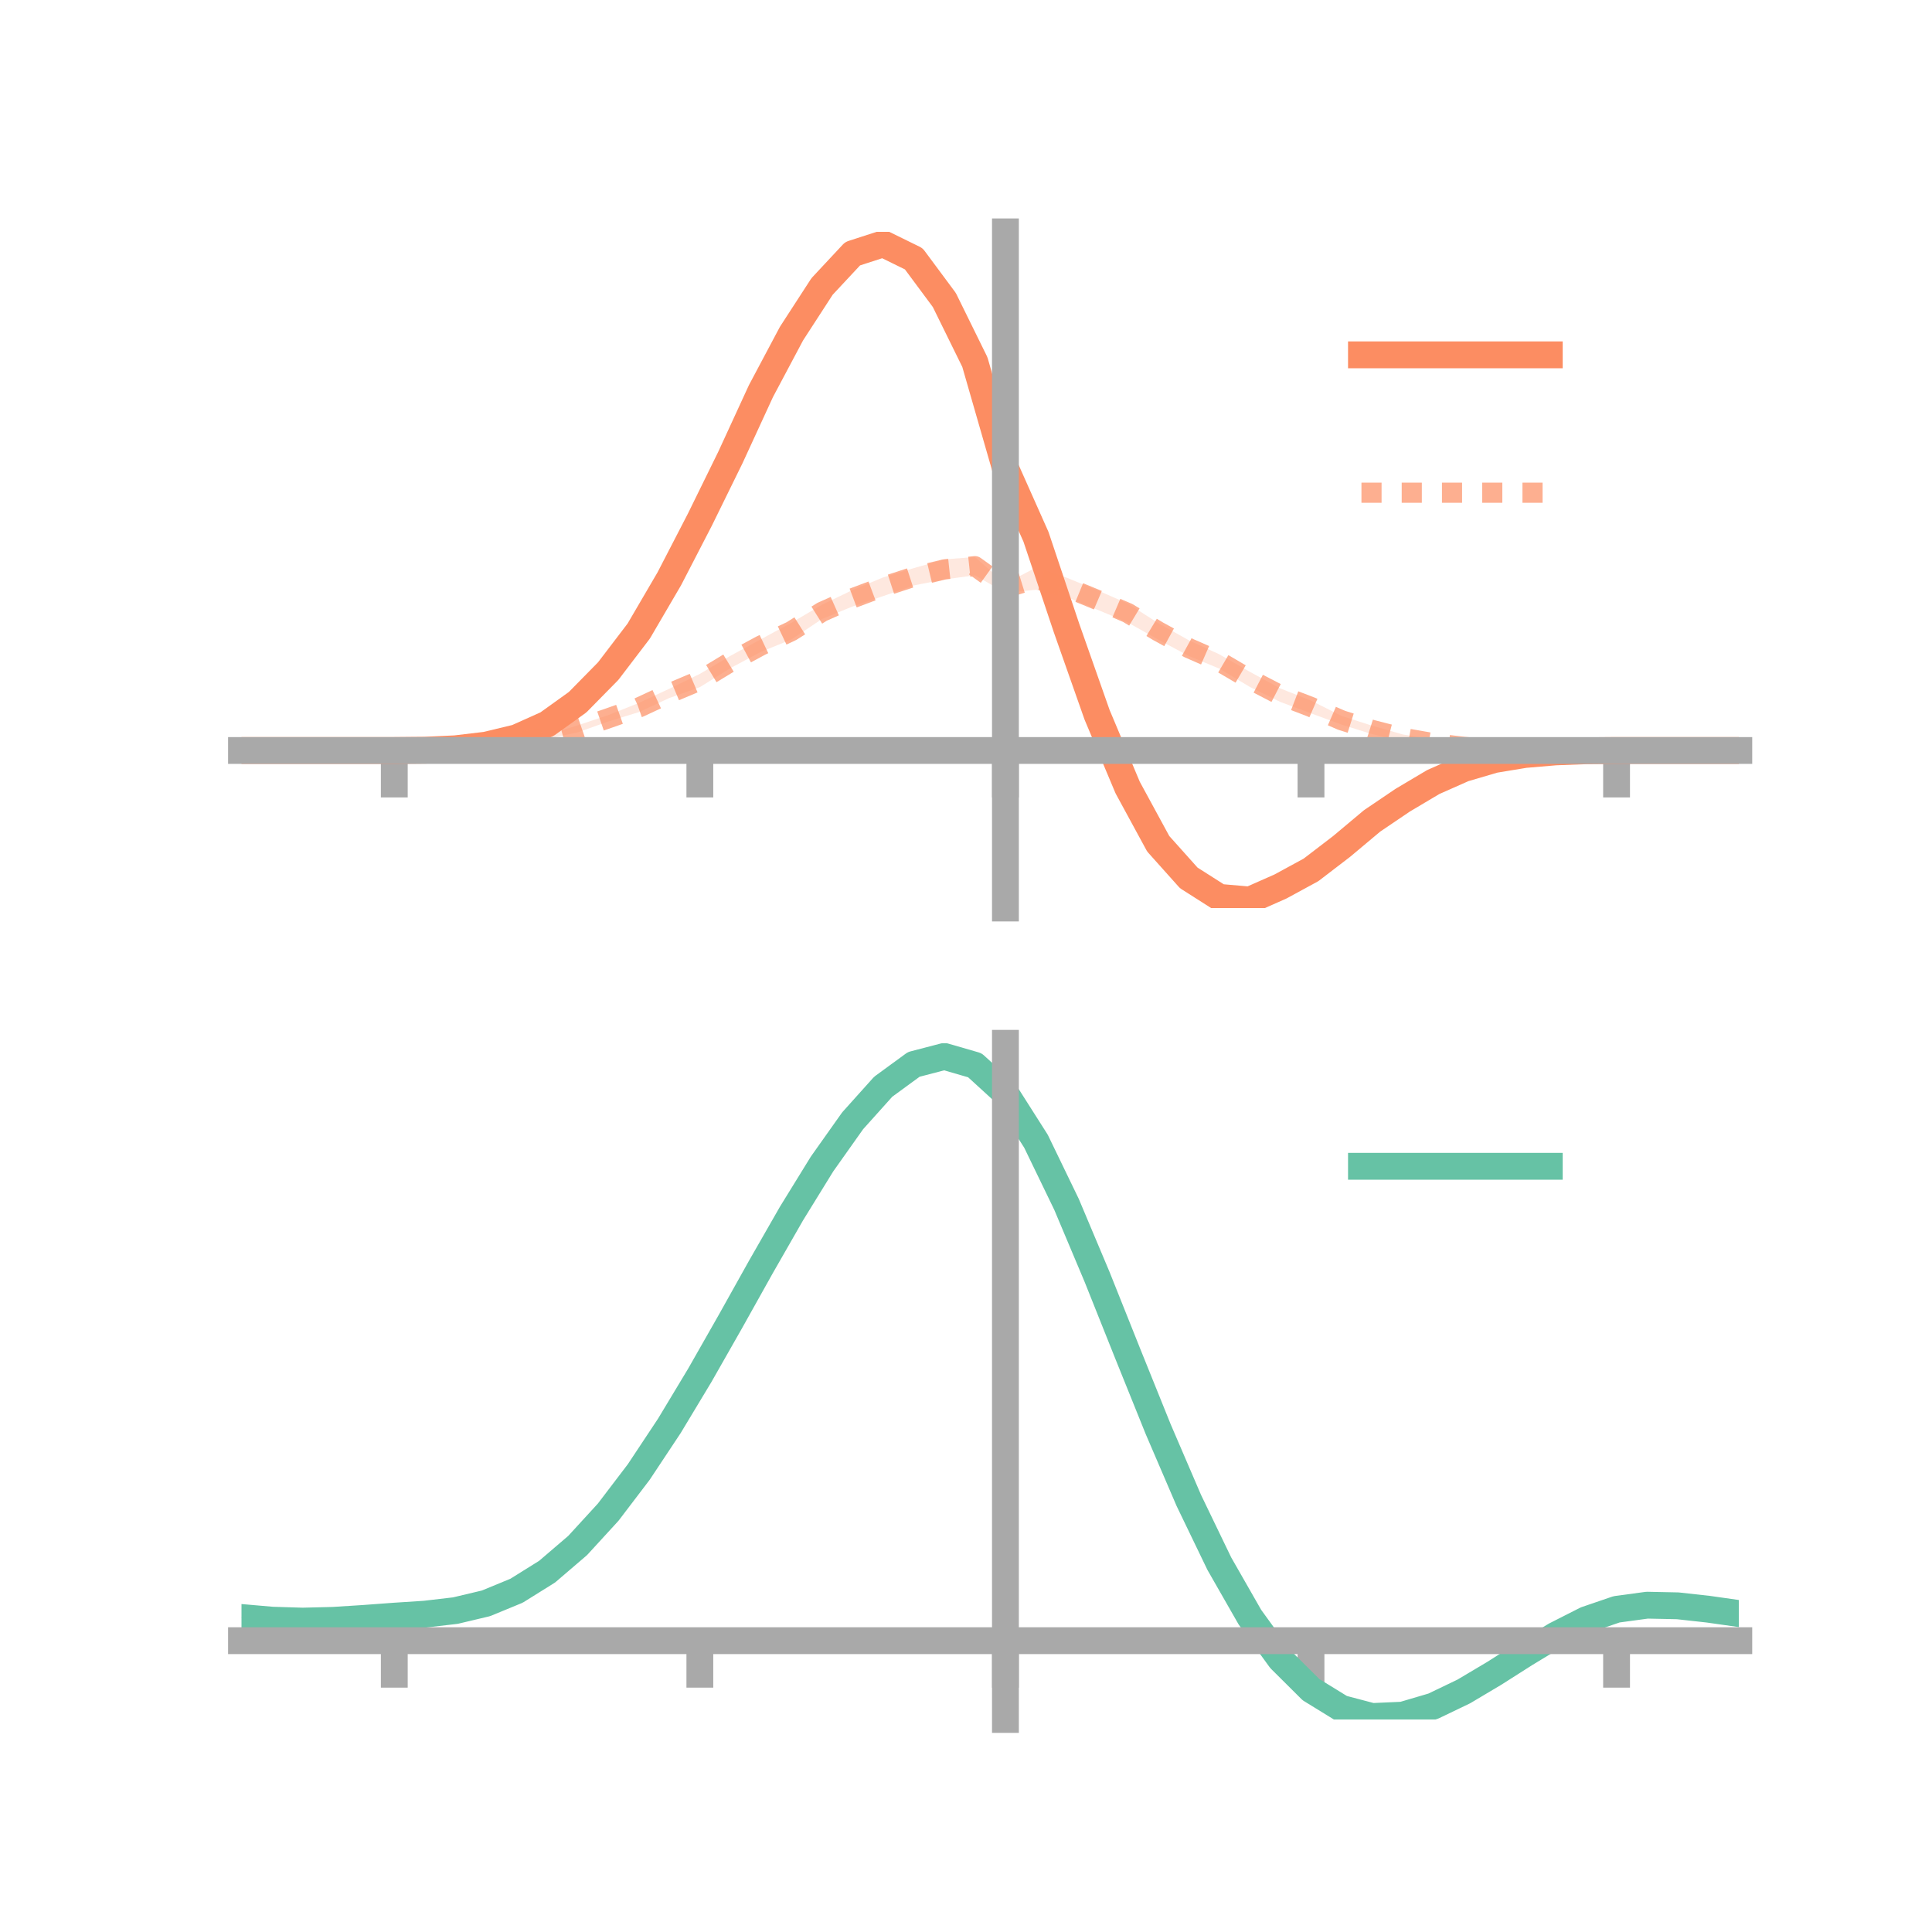 <?xml version="1.0" encoding="utf-8" standalone="no"?>
<!DOCTYPE svg PUBLIC "-//W3C//DTD SVG 1.1//EN"
  "http://www.w3.org/Graphics/SVG/1.1/DTD/svg11.dtd">
<!-- Created with matplotlib (https://matplotlib.org/) -->
<svg height="144pt" version="1.1" viewBox="0 0 144 144" width="144pt" xmlns="http://www.w3.org/2000/svg" xmlns:xlink="http://www.w3.org/1999/xlink">
 <defs>
  <style type="text/css">*{stroke-linecap:butt;stroke-linejoin:round;}</style>
 </defs>
 <g id="figure_1">
  <g id="patch_1">
   <path d="M 0 144 
L 144 144 
L 144 0 
L 0 0 
z
" style="fill:none;"/>
  </g>
  <g id="axes_1">
   <g id="patch_2">
    <path d="M 18 67.68 
L 129.6 67.68 
L 129.6 17.28 
L 18 17.28 
z
" style="fill:none;"/>
   </g>
   <g id="PolyCollection_1">
    <path clip-path="url(#p79b13b2c72)" d="M 18 55.937 
L 18 55.937 
L 20.278 55.937 
L 22.555 55.937 
L 24.833 55.937 
L 27.11 55.937 
L 29.388 55.937 
L 31.665 55.902 
L 33.943 55.764 
L 36.22 55.457 
L 38.498 54.895 
L 40.776 53.76 
L 43.053 52.051 
L 45.331 49.726 
L 47.608 46.619 
L 49.886 42.565 
L 52.163 38.154 
L 54.441 33.484 
L 56.718 28.343 
L 58.996 24.034 
L 61.273 20.421 
L 63.551 17.969 
L 65.829 17.28 
L 68.106 18.397 
L 70.384 21.284 
L 72.661 25.822 
L 74.939 34.485 
L 77.216 38.928 
L 79.494 45.805 
L 81.771 52.551 
L 84.049 57.951 
L 86.327 62.113 
L 88.604 64.671 
L 90.882 66.196 
L 93.159 66.484 
L 95.437 65.596 
L 97.714 64.399 
L 99.992 62.612 
L 102.269 60.821 
L 104.547 59.353 
L 106.824 58.057 
L 109.102 57.096 
L 111.38 56.521 
L 113.657 56.161 
L 115.935 56.001 
L 118.212 55.943 
L 120.49 55.937 
L 122.767 55.937 
L 125.045 55.937 
L 127.322 55.937 
L 129.6 55.937 
L 129.6 55.937 
L 129.6 55.937 
L 127.322 55.937 
L 125.045 55.937 
L 122.767 55.937 
L 120.49 55.938 
L 118.212 55.971 
L 115.935 56.083 
L 113.657 56.311 
L 111.38 56.7 
L 109.102 57.466 
L 106.824 58.523 
L 104.547 59.932 
L 102.269 61.548 
L 99.992 63.571 
L 97.714 65.276 
L 95.437 66.554 
L 93.159 67.68 
L 90.882 67.572 
L 88.604 66.196 
L 86.327 63.665 
L 84.049 59.446 
L 81.771 54.008 
L 79.494 47.82 
L 77.216 41.093 
L 74.939 35.314 
L 72.661 28.155 
L 70.384 23.434 
L 68.106 20.18 
L 65.829 19.064 
L 63.551 19.849 
L 61.273 22.278 
L 58.996 25.689 
L 56.718 29.951 
L 54.441 34.703 
L 52.163 39.315 
L 49.886 43.716 
L 47.608 47.452 
L 45.331 50.316 
L 43.053 52.623 
L 40.776 54.182 
L 38.498 55.089 
L 36.22 55.621 
L 33.943 55.856 
L 31.665 55.931 
L 29.388 55.937 
L 27.11 55.937 
L 24.833 55.937 
L 22.555 55.937 
L 20.278 55.937 
L 18 55.937 
z
" style="fill:#fc8d62;fill-opacity:0.2;"/>
   </g>
   <g id="PolyCollection_2">
    <path clip-path="url(#p79b13b2c72)" d="M 18 55.937 
L 18 55.937 
L 20.278 55.937 
L 22.555 55.937 
L 24.833 55.937 
L 27.11 55.937 
L 29.388 55.937 
L 31.665 55.893 
L 33.943 55.782 
L 36.22 55.547 
L 38.498 55.216 
L 40.776 54.759 
L 43.053 54.064 
L 45.331 53.301 
L 47.608 52.396 
L 49.886 51.335 
L 52.163 50.227 
L 54.441 48.881 
L 56.718 47.643 
L 58.996 46.414 
L 61.273 45.068 
L 63.551 43.975 
L 65.829 43.035 
L 68.106 42.346 
L 70.384 41.693 
L 72.661 41.516 
L 74.939 43.492 
L 77.216 42.303 
L 79.494 43.054 
L 81.771 43.985 
L 84.049 44.982 
L 86.327 46.441 
L 88.604 47.72 
L 90.882 48.769 
L 93.159 50.075 
L 95.437 51.314 
L 97.714 52.218 
L 99.992 53.36 
L 102.269 54.09 
L 104.547 54.738 
L 106.824 55.14 
L 109.102 55.498 
L 111.38 55.751 
L 113.657 55.889 
L 115.935 55.926 
L 118.212 55.938 
L 120.49 55.937 
L 122.767 55.937 
L 125.045 55.937 
L 127.322 55.937 
L 129.6 55.937 
L 129.6 55.937 
L 129.6 55.937 
L 127.322 55.937 
L 125.045 55.937 
L 122.767 55.937 
L 120.49 55.937 
L 118.212 55.968 
L 115.935 56.014 
L 113.657 56.034 
L 111.38 55.984 
L 109.102 55.834 
L 106.824 55.641 
L 104.547 55.24 
L 102.269 54.717 
L 99.992 54.008 
L 97.714 53.168 
L 95.437 52.323 
L 93.159 51.202 
L 90.882 49.836 
L 88.604 48.891 
L 86.327 47.675 
L 84.049 46.389 
L 81.771 45.436 
L 79.494 44.494 
L 77.216 43.959 
L 74.939 44.18 
L 72.661 42.879 
L 70.384 43.19 
L 68.106 43.635 
L 65.829 44.429 
L 63.551 45.201 
L 61.273 46.132 
L 58.996 47.656 
L 56.718 48.585 
L 54.441 49.8 
L 52.163 51.216 
L 49.886 52.027 
L 47.608 53.081 
L 45.331 53.78 
L 43.053 54.587 
L 40.776 55.081 
L 38.498 55.477 
L 36.22 55.703 
L 33.943 55.875 
L 31.665 55.926 
L 29.388 55.937 
L 27.11 55.937 
L 24.833 55.937 
L 22.555 55.937 
L 20.278 55.937 
L 18 55.937 
z
" style="fill:#fc8d62;fill-opacity:0.2;"/>
   </g>
   <g id="matplotlib.axis_1">
    <g id="xtick_1">
     <g id="line2d_1">
      <defs>
       <path d="M 0 0 
L 0 3.5 
" id="m1005a793ca" style="stroke:#a9a9a9;stroke-width:2;"/>
      </defs>
      <g>
       <use style="fill:#a9a9a9;stroke:#a9a9a9;stroke-width:2;" x="29.388" xlink:href="#m1005a793ca" y="55.937"/>
      </g>
     </g>
    </g>
    <g id="xtick_2">
     <g id="line2d_2">
      <g>
       <use style="fill:#a9a9a9;stroke:#a9a9a9;stroke-width:2;" x="52.163" xlink:href="#m1005a793ca" y="55.937"/>
      </g>
     </g>
    </g>
    <g id="xtick_3">
     <g id="line2d_3">
      <g>
       <use style="fill:#a9a9a9;stroke:#a9a9a9;stroke-width:2;" x="74.939" xlink:href="#m1005a793ca" y="55.937"/>
      </g>
     </g>
    </g>
    <g id="xtick_4">
     <g id="line2d_4">
      <g>
       <use style="fill:#a9a9a9;stroke:#a9a9a9;stroke-width:2;" x="97.714" xlink:href="#m1005a793ca" y="55.937"/>
      </g>
     </g>
    </g>
    <g id="xtick_5">
     <g id="line2d_5">
      <g>
       <use style="fill:#a9a9a9;stroke:#a9a9a9;stroke-width:2;" x="120.49" xlink:href="#m1005a793ca" y="55.937"/>
      </g>
     </g>
    </g>
   </g>
   <g id="matplotlib.axis_2"/>
   <g id="line2d_6">
    <path clip-path="url(#p79b13b2c72)" d="M 18 55.937 
L 20.278 55.937 
L 22.555 55.937 
L 24.833 55.937 
L 27.11 55.937 
L 29.388 55.937 
L 31.665 55.916 
L 33.943 55.81 
L 36.22 55.539 
L 38.498 54.992 
L 40.776 53.971 
L 43.053 52.337 
L 45.331 50.021 
L 47.608 47.036 
L 49.886 43.14 
L 52.163 38.735 
L 54.441 34.094 
L 56.718 29.147 
L 58.996 24.861 
L 61.273 21.35 
L 63.551 18.909 
L 65.829 18.172 
L 68.106 19.289 
L 70.384 22.359 
L 72.661 26.988 
L 74.939 34.9 
L 77.216 40.01 
L 79.494 46.812 
L 81.771 53.28 
L 84.049 58.698 
L 86.327 62.889 
L 88.604 65.434 
L 90.882 66.884 
L 93.159 67.082 
L 95.437 66.075 
L 97.714 64.837 
L 99.992 63.092 
L 102.269 61.184 
L 104.547 59.643 
L 106.824 58.29 
L 109.102 57.281 
L 111.38 56.611 
L 113.657 56.236 
L 115.935 56.042 
L 118.212 55.957 
L 120.49 55.937 
L 122.767 55.937 
L 125.045 55.937 
L 127.322 55.937 
L 129.6 55.937 
" style="fill:none;stroke:#fc8d62;stroke-linecap:square;stroke-width:2;"/>
   </g>
   <g id="line2d_7">
    <path clip-path="url(#p79b13b2c72)" d="M 18 55.937 
L 20.278 55.937 
L 22.555 55.937 
L 24.833 55.937 
L 27.11 55.937 
L 29.388 55.937 
L 31.665 55.91 
L 33.943 55.829 
L 36.22 55.625 
L 38.498 55.347 
L 40.776 54.92 
L 43.053 54.325 
L 45.331 53.54 
L 47.608 52.738 
L 49.886 51.681 
L 52.163 50.721 
L 54.441 49.341 
L 56.718 48.114 
L 58.996 47.035 
L 61.273 45.6 
L 63.551 44.588 
L 65.829 43.732 
L 68.106 42.99 
L 70.384 42.441 
L 72.661 42.198 
L 74.939 43.836 
L 77.216 43.131 
L 79.494 43.774 
L 81.771 44.71 
L 84.049 45.685 
L 86.327 47.058 
L 88.604 48.305 
L 90.882 49.303 
L 93.159 50.638 
L 95.437 51.818 
L 97.714 52.693 
L 99.992 53.684 
L 102.269 54.404 
L 104.547 54.989 
L 106.824 55.39 
L 109.102 55.666 
L 111.38 55.867 
L 113.657 55.961 
L 115.935 55.97 
L 118.212 55.953 
L 120.49 55.937 
L 122.767 55.937 
L 125.045 55.937 
L 127.322 55.937 
L 129.6 55.937 
" style="fill:none;stroke:#fc8d62;stroke-dasharray:1.5,1.5;stroke-dashoffset:0;stroke-opacity:0.7;stroke-width:1.5;"/>
   </g>
   <g id="patch_3">
    <path d="M 74.939 67.68 
L 74.939 17.28 
" style="fill:none;stroke:#a9a9a9;stroke-linecap:square;stroke-linejoin:miter;stroke-width:2;"/>
   </g>
   <g id="patch_4">
    <path d="M 129.6 67.68 
L 129.6 17.28 
" style="fill:none;"/>
   </g>
   <g id="patch_5">
    <path d="M 18 55.937 
L 129.6 55.937 
" style="fill:none;stroke:#a9a9a9;stroke-linecap:square;stroke-linejoin:miter;stroke-width:2;"/>
   </g>
   <g id="patch_6">
    <path d="M 18 17.28 
L 129.6 17.28 
" style="fill:none;"/>
   </g>
   <g id="legend_1">
    <g id="line2d_8">
     <path d="M 101.475 26.449 
L 115.475 26.449 
" style="fill:none;stroke:#fc8d62;stroke-linecap:square;stroke-width:2;"/>
    </g>
    <g id="line2d_9"/>
    <g id="text_1">
     <!--   -->
     <g transform="translate(121.075 28.899)scale(0.07 -0.07)">
      <defs>
       <path id="DejaVuSans-32"/>
      </defs>
      <use xlink:href="#DejaVuSans-32"/>
     </g>
    </g>
    <g id="line2d_10">
     <path d="M 101.475 36.724 
L 115.475 36.724 
" style="fill:none;stroke:#fc8d62;stroke-dasharray:1.5,1.5;stroke-dashoffset:0;stroke-opacity:0.7;stroke-width:1.5;"/>
    </g>
    <g id="line2d_11"/>
    <g id="text_2">
     <!--   -->
     <g transform="translate(121.075 39.174)scale(0.07 -0.07)">
      <use xlink:href="#DejaVuSans-32"/>
     </g>
    </g>
   </g>
  </g>
  <g id="axes_2">
   <g id="patch_7">
    <path d="M 18 128.16 
L 129.6 128.16 
L 129.6 77.76 
L 18 77.76 
z
" style="fill:none;"/>
   </g>
   <g id="PolyCollection_3">
    <path clip-path="url(#p4c7f41bc12)" d="M 18 120.6 
L 18 120.519 
L 20.278 120.727 
L 22.555 120.798 
L 24.833 120.735 
L 27.11 120.581 
L 29.388 120.405 
L 31.665 120.251 
L 33.943 119.98 
L 36.22 119.433 
L 38.498 118.482 
L 40.776 117.037 
L 43.053 115.047 
L 45.331 112.504 
L 47.608 109.439 
L 49.886 105.918 
L 52.163 102.043 
L 54.441 97.943 
L 56.718 93.771 
L 58.996 89.704 
L 61.273 85.929 
L 63.551 82.646 
L 65.829 80.057 
L 68.106 78.364 
L 70.384 77.76 
L 72.661 78.432 
L 74.939 80.548 
L 77.216 84.185 
L 79.494 88.966 
L 81.771 94.458 
L 84.049 100.252 
L 86.327 105.993 
L 88.604 111.382 
L 90.882 116.184 
L 93.159 120.229 
L 95.437 123.415 
L 97.714 125.702 
L 99.992 127.112 
L 102.269 127.716 
L 104.547 127.621 
L 106.824 126.962 
L 109.102 125.888 
L 111.38 124.559 
L 113.657 123.137 
L 115.935 121.779 
L 118.212 120.64 
L 120.49 119.867 
L 122.767 119.561 
L 125.045 119.614 
L 127.322 119.875 
L 129.6 120.211 
L 129.6 120.318 
L 129.6 120.318 
L 127.322 120.005 
L 125.045 119.763 
L 122.767 119.72 
L 120.49 120.032 
L 118.212 120.817 
L 115.935 121.99 
L 113.657 123.397 
L 111.38 124.875 
L 109.102 126.256 
L 106.824 127.369 
L 104.547 128.054 
L 102.269 128.16 
L 99.992 127.564 
L 97.714 126.172 
L 95.437 123.931 
L 93.159 120.833 
L 90.882 116.915 
L 88.604 112.273 
L 86.327 107.062 
L 84.049 101.508 
L 81.771 95.895 
L 79.494 90.573 
L 77.216 85.935 
L 74.939 82.41 
L 72.661 80.366 
L 70.384 79.721 
L 68.106 80.307 
L 65.829 81.94 
L 63.551 84.429 
L 61.273 87.577 
L 58.996 91.188 
L 56.718 95.073 
L 54.441 99.05 
L 52.163 102.955 
L 49.886 106.643 
L 47.608 109.993 
L 45.331 112.912 
L 43.053 115.34 
L 40.776 117.25 
L 38.498 118.647 
L 36.22 119.575 
L 33.943 120.11 
L 31.665 120.371 
L 29.388 120.513 
L 27.11 120.673 
L 24.833 120.809 
L 22.555 120.858 
L 20.278 120.79 
L 18 120.6 
z
" style="fill:#66c2a5;fill-opacity:0.2;"/>
   </g>
   <g id="matplotlib.axis_3">
    <g id="xtick_6">
     <g id="line2d_12">
      <g>
       <use style="fill:#a9a9a9;stroke:#a9a9a9;stroke-width:2;" x="29.388" xlink:href="#m1005a793ca" y="122.288"/>
      </g>
     </g>
    </g>
    <g id="xtick_7">
     <g id="line2d_13">
      <g>
       <use style="fill:#a9a9a9;stroke:#a9a9a9;stroke-width:2;" x="52.163" xlink:href="#m1005a793ca" y="122.288"/>
      </g>
     </g>
    </g>
    <g id="xtick_8">
     <g id="line2d_14">
      <g>
       <use style="fill:#a9a9a9;stroke:#a9a9a9;stroke-width:2;" x="74.939" xlink:href="#m1005a793ca" y="122.288"/>
      </g>
     </g>
    </g>
    <g id="xtick_9">
     <g id="line2d_15">
      <g>
       <use style="fill:#a9a9a9;stroke:#a9a9a9;stroke-width:2;" x="97.714" xlink:href="#m1005a793ca" y="122.288"/>
      </g>
     </g>
    </g>
    <g id="xtick_10">
     <g id="line2d_16">
      <g>
       <use style="fill:#a9a9a9;stroke:#a9a9a9;stroke-width:2;" x="120.49" xlink:href="#m1005a793ca" y="122.288"/>
      </g>
     </g>
    </g>
   </g>
   <g id="matplotlib.axis_4"/>
   <g id="line2d_17">
    <path clip-path="url(#p4c7f41bc12)" d="M 18 120.56 
L 20.278 120.758 
L 22.555 120.828 
L 24.833 120.772 
L 27.11 120.627 
L 29.388 120.459 
L 31.665 120.311 
L 33.943 120.045 
L 36.22 119.504 
L 38.498 118.565 
L 40.776 117.144 
L 43.053 115.194 
L 45.331 112.708 
L 47.608 109.716 
L 49.886 106.281 
L 52.163 102.499 
L 54.441 98.497 
L 56.718 94.422 
L 58.996 90.446 
L 61.273 86.753 
L 63.551 83.537 
L 65.829 80.999 
L 68.106 79.335 
L 70.384 78.74 
L 72.661 79.399 
L 74.939 81.479 
L 77.216 85.06 
L 79.494 89.769 
L 81.771 95.176 
L 84.049 100.88 
L 86.327 106.528 
L 88.604 111.827 
L 90.882 116.549 
L 93.159 120.531 
L 95.437 123.673 
L 97.714 125.937 
L 99.992 127.338 
L 102.269 127.938 
L 104.547 127.837 
L 106.824 127.166 
L 109.102 126.072 
L 111.38 124.717 
L 113.657 123.267 
L 115.935 121.885 
L 118.212 120.729 
L 120.49 119.95 
L 122.767 119.641 
L 125.045 119.688 
L 127.322 119.94 
L 129.6 120.264 
" style="fill:none;stroke:#66c2a5;stroke-linecap:square;stroke-width:2;"/>
   </g>
   <g id="patch_8">
    <path d="M 74.939 128.16 
L 74.939 77.76 
" style="fill:none;stroke:#a9a9a9;stroke-linecap:square;stroke-linejoin:miter;stroke-width:2;"/>
   </g>
   <g id="patch_9">
    <path d="M 129.6 128.16 
L 129.6 77.76 
" style="fill:none;"/>
   </g>
   <g id="patch_10">
    <path d="M 18 122.288 
L 129.6 122.288 
" style="fill:none;stroke:#a9a9a9;stroke-linecap:square;stroke-linejoin:miter;stroke-width:2;"/>
   </g>
   <g id="patch_11">
    <path d="M 18 77.76 
L 129.6 77.76 
" style="fill:none;"/>
   </g>
   <g id="legend_2">
    <g id="line2d_18">
     <path d="M 101.475 86.929 
L 115.475 86.929 
" style="fill:none;stroke:#66c2a5;stroke-linecap:square;stroke-width:2;"/>
    </g>
    <g id="line2d_19"/>
    <g id="text_3">
     <!--   -->
     <g transform="translate(121.075 89.379)scale(0.07 -0.07)">
      <use xlink:href="#DejaVuSans-32"/>
     </g>
    </g>
   </g>
  </g>
 </g>
 <defs>
  <clipPath id="p79b13b2c72">
   <rect height="50.4" width="111.6" x="18" y="17.28"/>
  </clipPath>
  <clipPath id="p4c7f41bc12">
   <rect height="50.4" width="111.6" x="18" y="77.76"/>
  </clipPath>
 </defs>
</svg>
